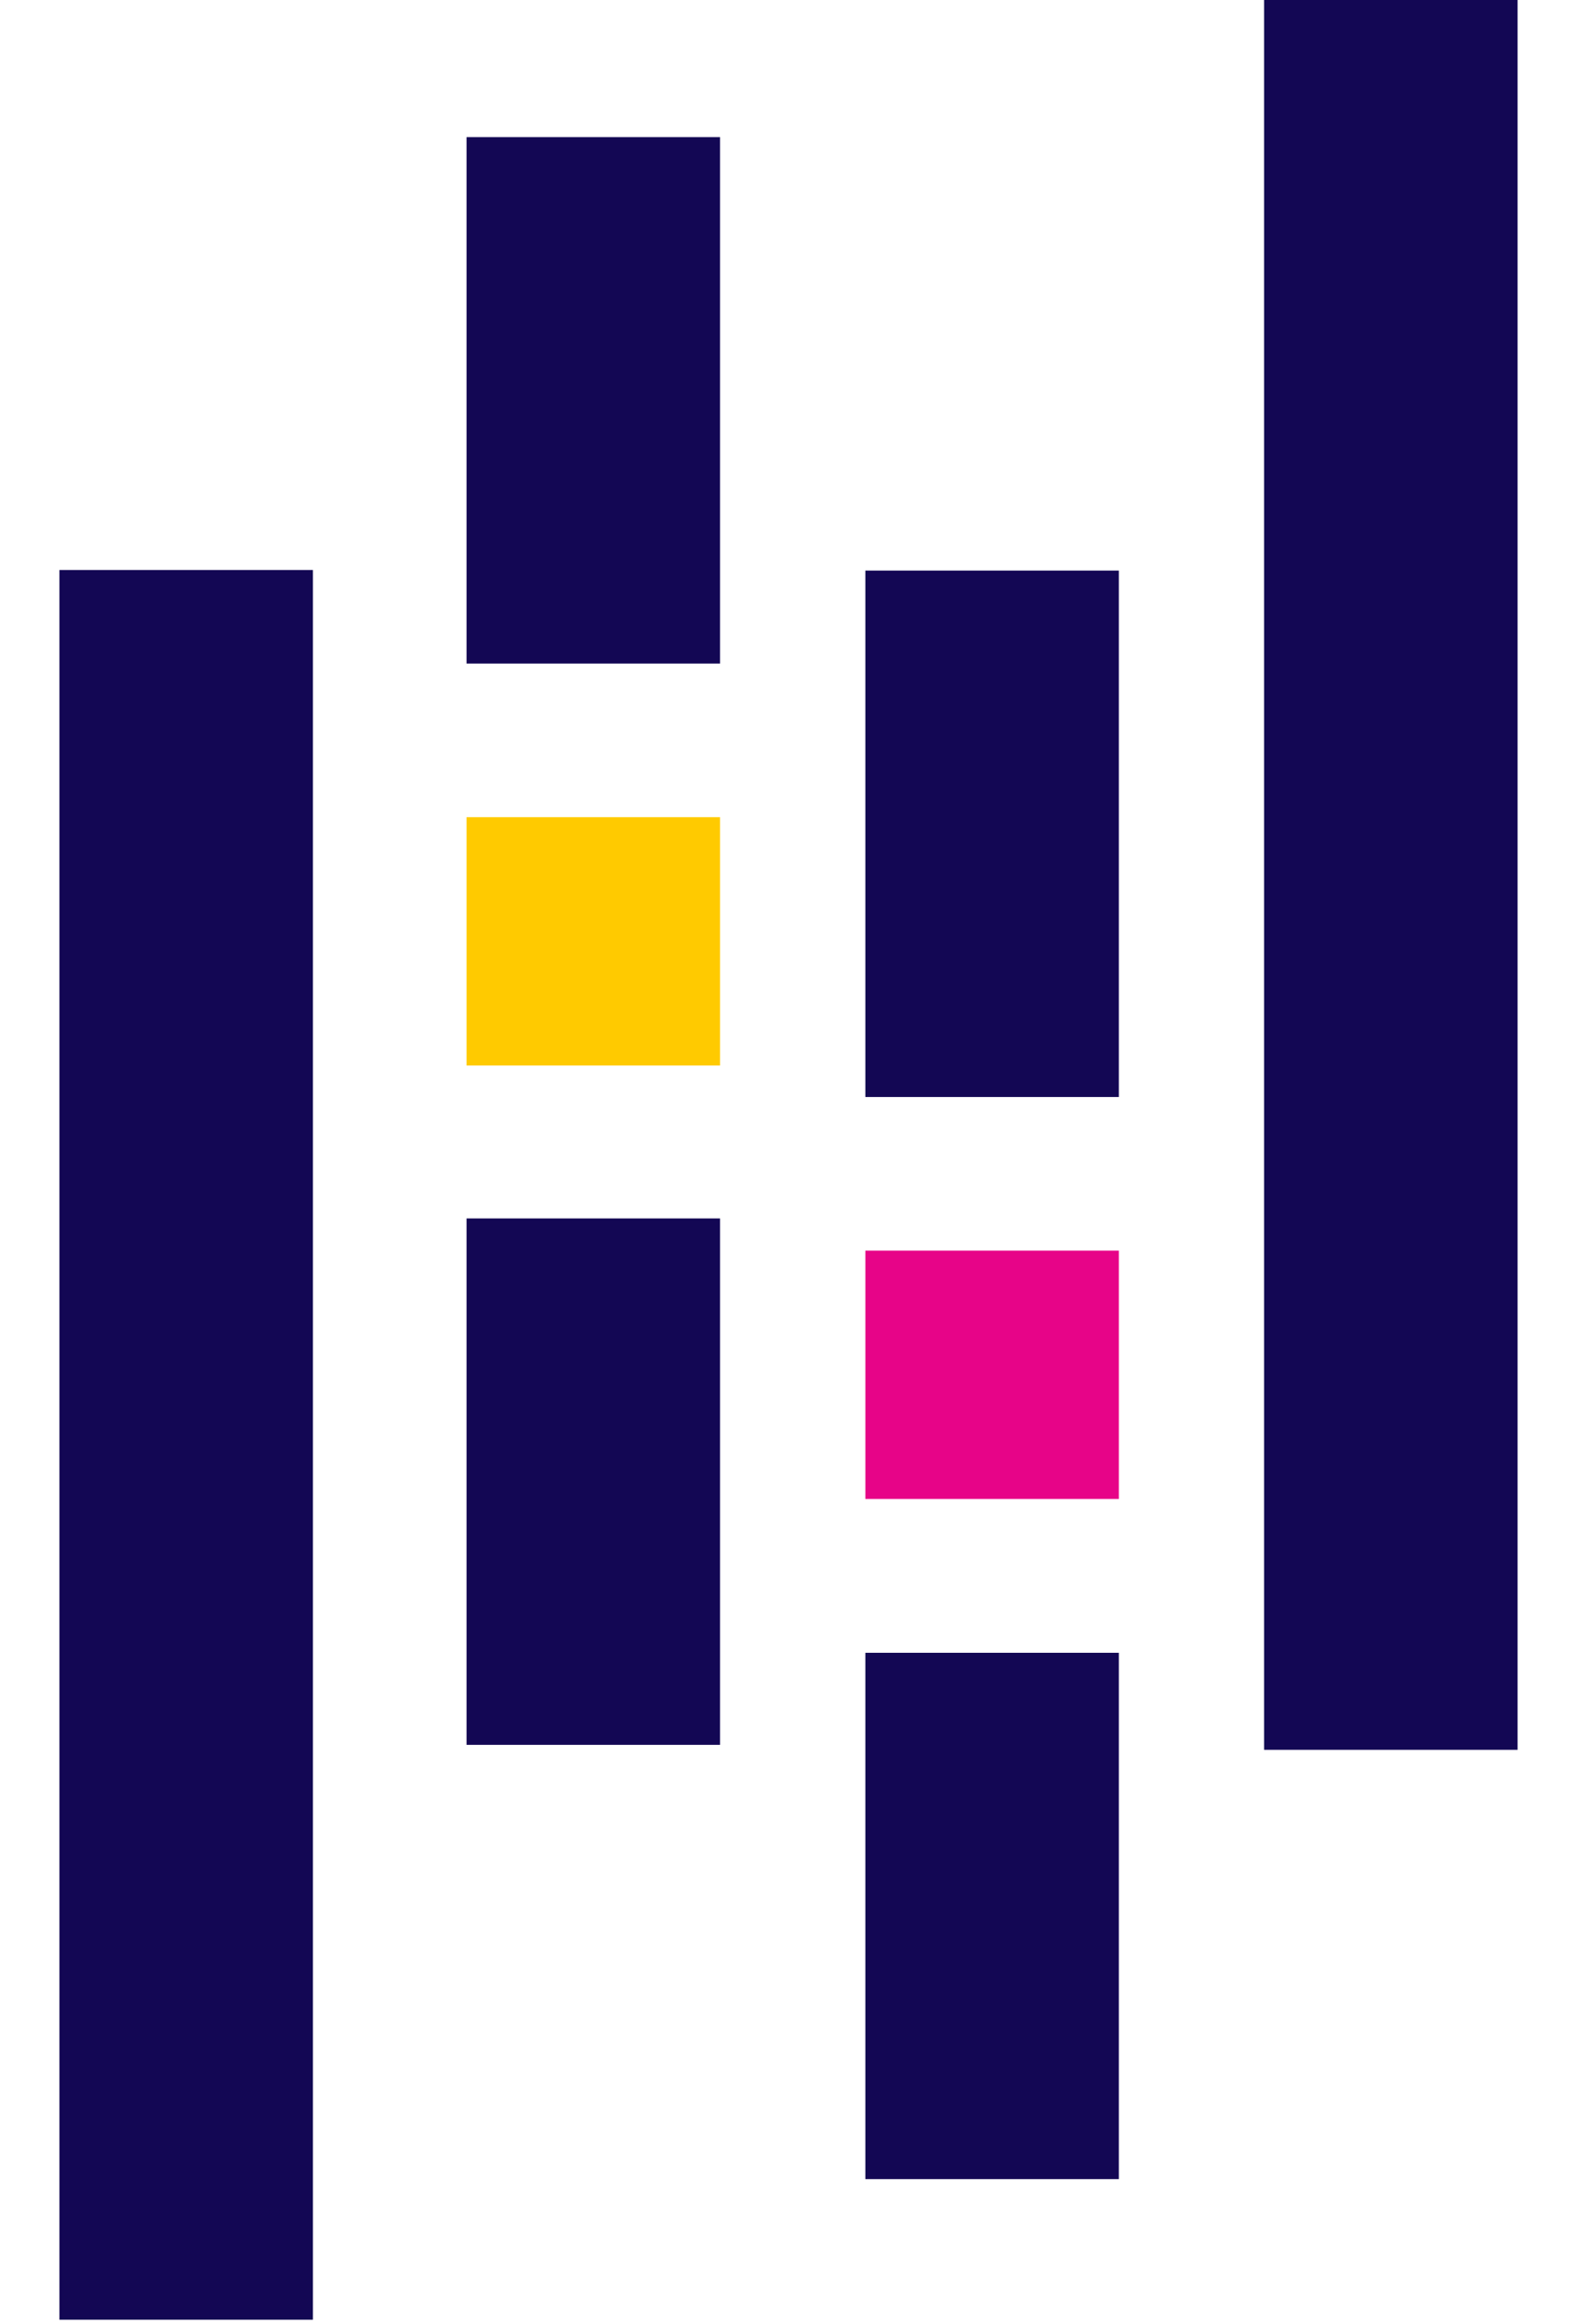 <svg width="19" height="28" viewBox="0 0 19 28" fill="none" xmlns="http://www.w3.org/2000/svg">
<path d="M5.621 1.652H8.675V7.994H5.621V1.652ZM5.621 14.679H8.675V21.021H5.621V14.679ZM0.716 6.867H3.77V27.947H0.716V6.867ZM10.426 19.912H13.48V26.253H10.426V19.912ZM10.426 6.874H13.48V13.216H10.426V6.874ZM15.23 0H18.284V21.081H15.23L15.23 0Z" fill="#130754"/>
<path d="M5.621 9.845H8.675V12.837H5.621V9.845Z" fill="#FFCA00"/>
<path d="M10.426 15.067H13.48V18.059H10.426V15.067Z" fill="#E70488"/>
</svg>
